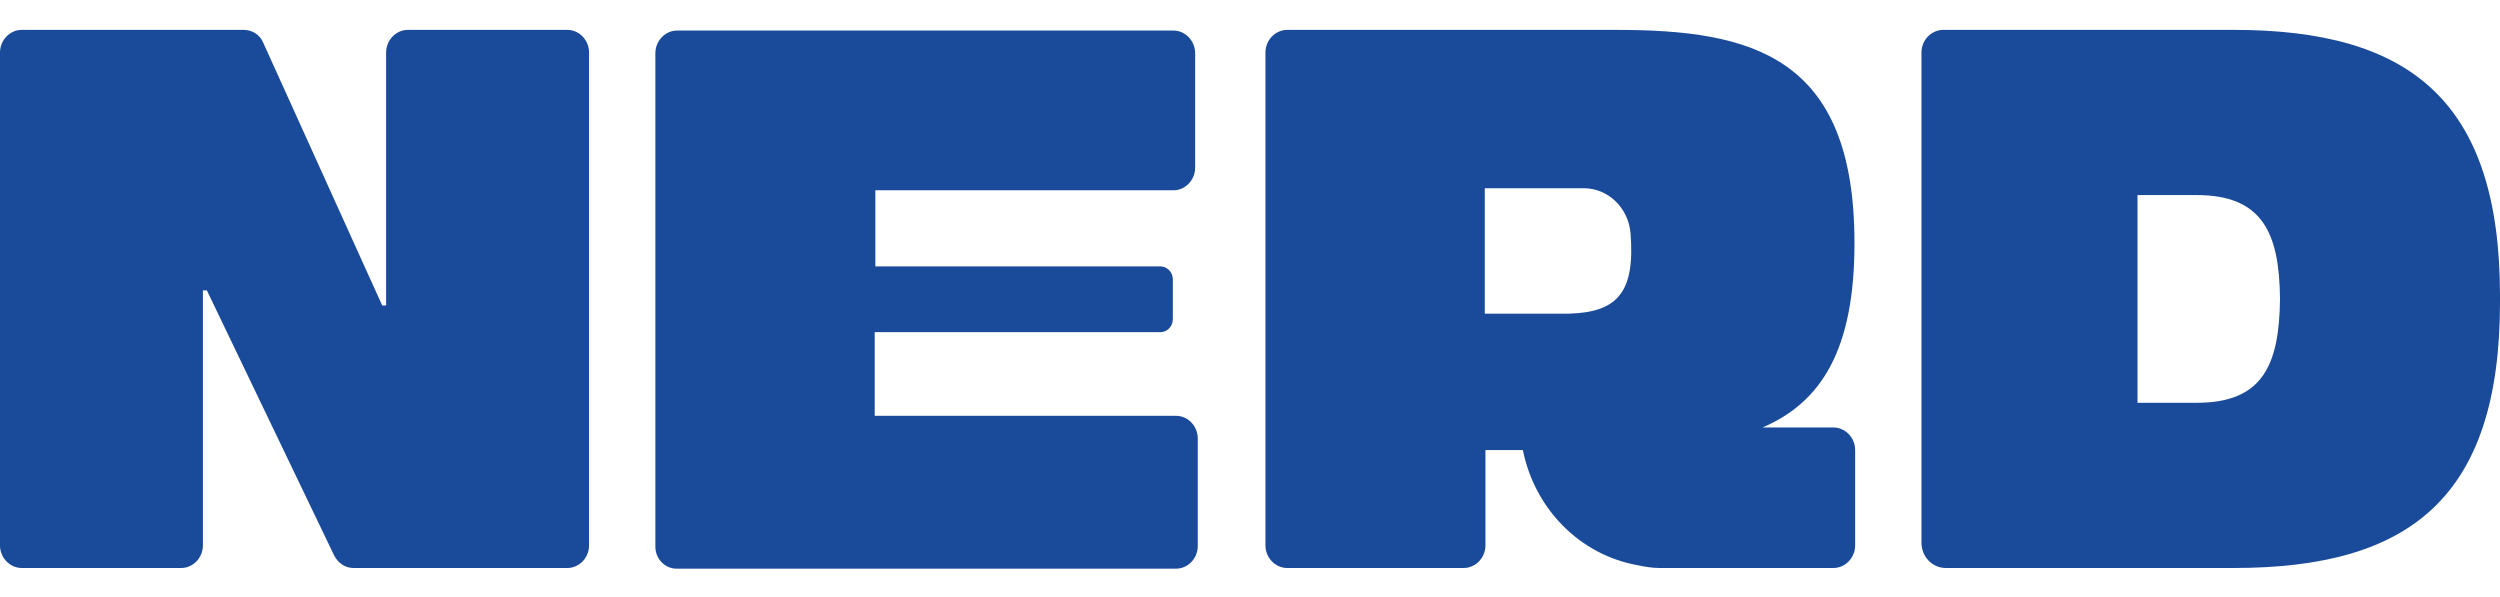 <svg width="67" height="16" viewBox="0 0 67 16" fill="none" xmlns="http://www.w3.org/2000/svg">
<path d="M10.348 8.186H10.243L7.057 1.15C6.969 0.929 6.758 0.801 6.529 0.801H0.581C0.264 0.801 0 1.076 0 1.407V14.616C0 14.947 0.264 15.222 0.581 15.222H4.857C5.174 15.222 5.438 14.947 5.438 14.616V7.782H5.544L8.958 14.892C9.064 15.094 9.257 15.222 9.468 15.222H15.206C15.523 15.222 15.787 14.947 15.787 14.616V1.407C15.787 1.076 15.523 0.801 15.206 0.801H10.929C10.612 0.801 10.348 1.076 10.348 1.407V8.186Z" fill="#1A4A9A"/>
<path d="M23.459 8.902H31.097C31.291 8.902 31.432 8.737 31.432 8.553V7.488C31.432 7.286 31.273 7.139 31.097 7.139H23.459V5.1H31.449C31.766 5.1 32.03 4.824 32.03 4.493V1.425C32.03 1.095 31.766 0.819 31.449 0.819H18.144C17.828 0.819 17.564 1.095 17.564 1.425V14.653C17.564 14.983 17.828 15.24 18.127 15.24H31.52C31.836 15.24 32.1 14.965 32.1 14.634V11.75C32.1 11.419 31.836 11.144 31.52 11.144H23.442V8.902H23.459Z" fill="#1A4A9A"/>
<path d="M49.7 6.514C49.7 1.499 46.955 0.801 43.312 0.801H34.495C34.178 0.801 33.914 1.076 33.914 1.407V14.616C33.914 14.947 34.178 15.222 34.495 15.222H39.229C39.546 15.222 39.81 14.947 39.81 14.616V12.062H40.813C41.13 13.642 42.344 14.873 43.893 15.149C44.069 15.185 44.262 15.222 44.474 15.222H49.137C49.454 15.222 49.718 14.947 49.718 14.616V12.062C49.718 11.732 49.454 11.456 49.137 11.456H47.237C48.821 10.776 49.7 9.362 49.7 6.514ZM39.792 5.045H42.45C43.101 5.045 43.646 5.577 43.699 6.257C43.822 7.837 43.347 8.37 42.045 8.406H39.792V5.045Z" fill="#1A4A9A"/>
<path d="M67 7.929C67 2.693 64.571 0.801 59.872 0.801H52.076C51.759 0.801 51.495 1.076 51.495 1.407V14.542C51.495 14.928 51.794 15.222 52.146 15.222H59.872C64.589 15.222 67 13.33 67 8.094C67 8.057 67 8.039 67 8.021C67 7.984 67 7.966 67 7.929ZM58.869 10.795H57.285V9.178V5.228H58.869C60.629 5.228 61.087 6.239 61.104 8.002C61.087 9.803 60.629 10.795 58.869 10.795Z" fill="#1A4A9A"/>
</svg>
